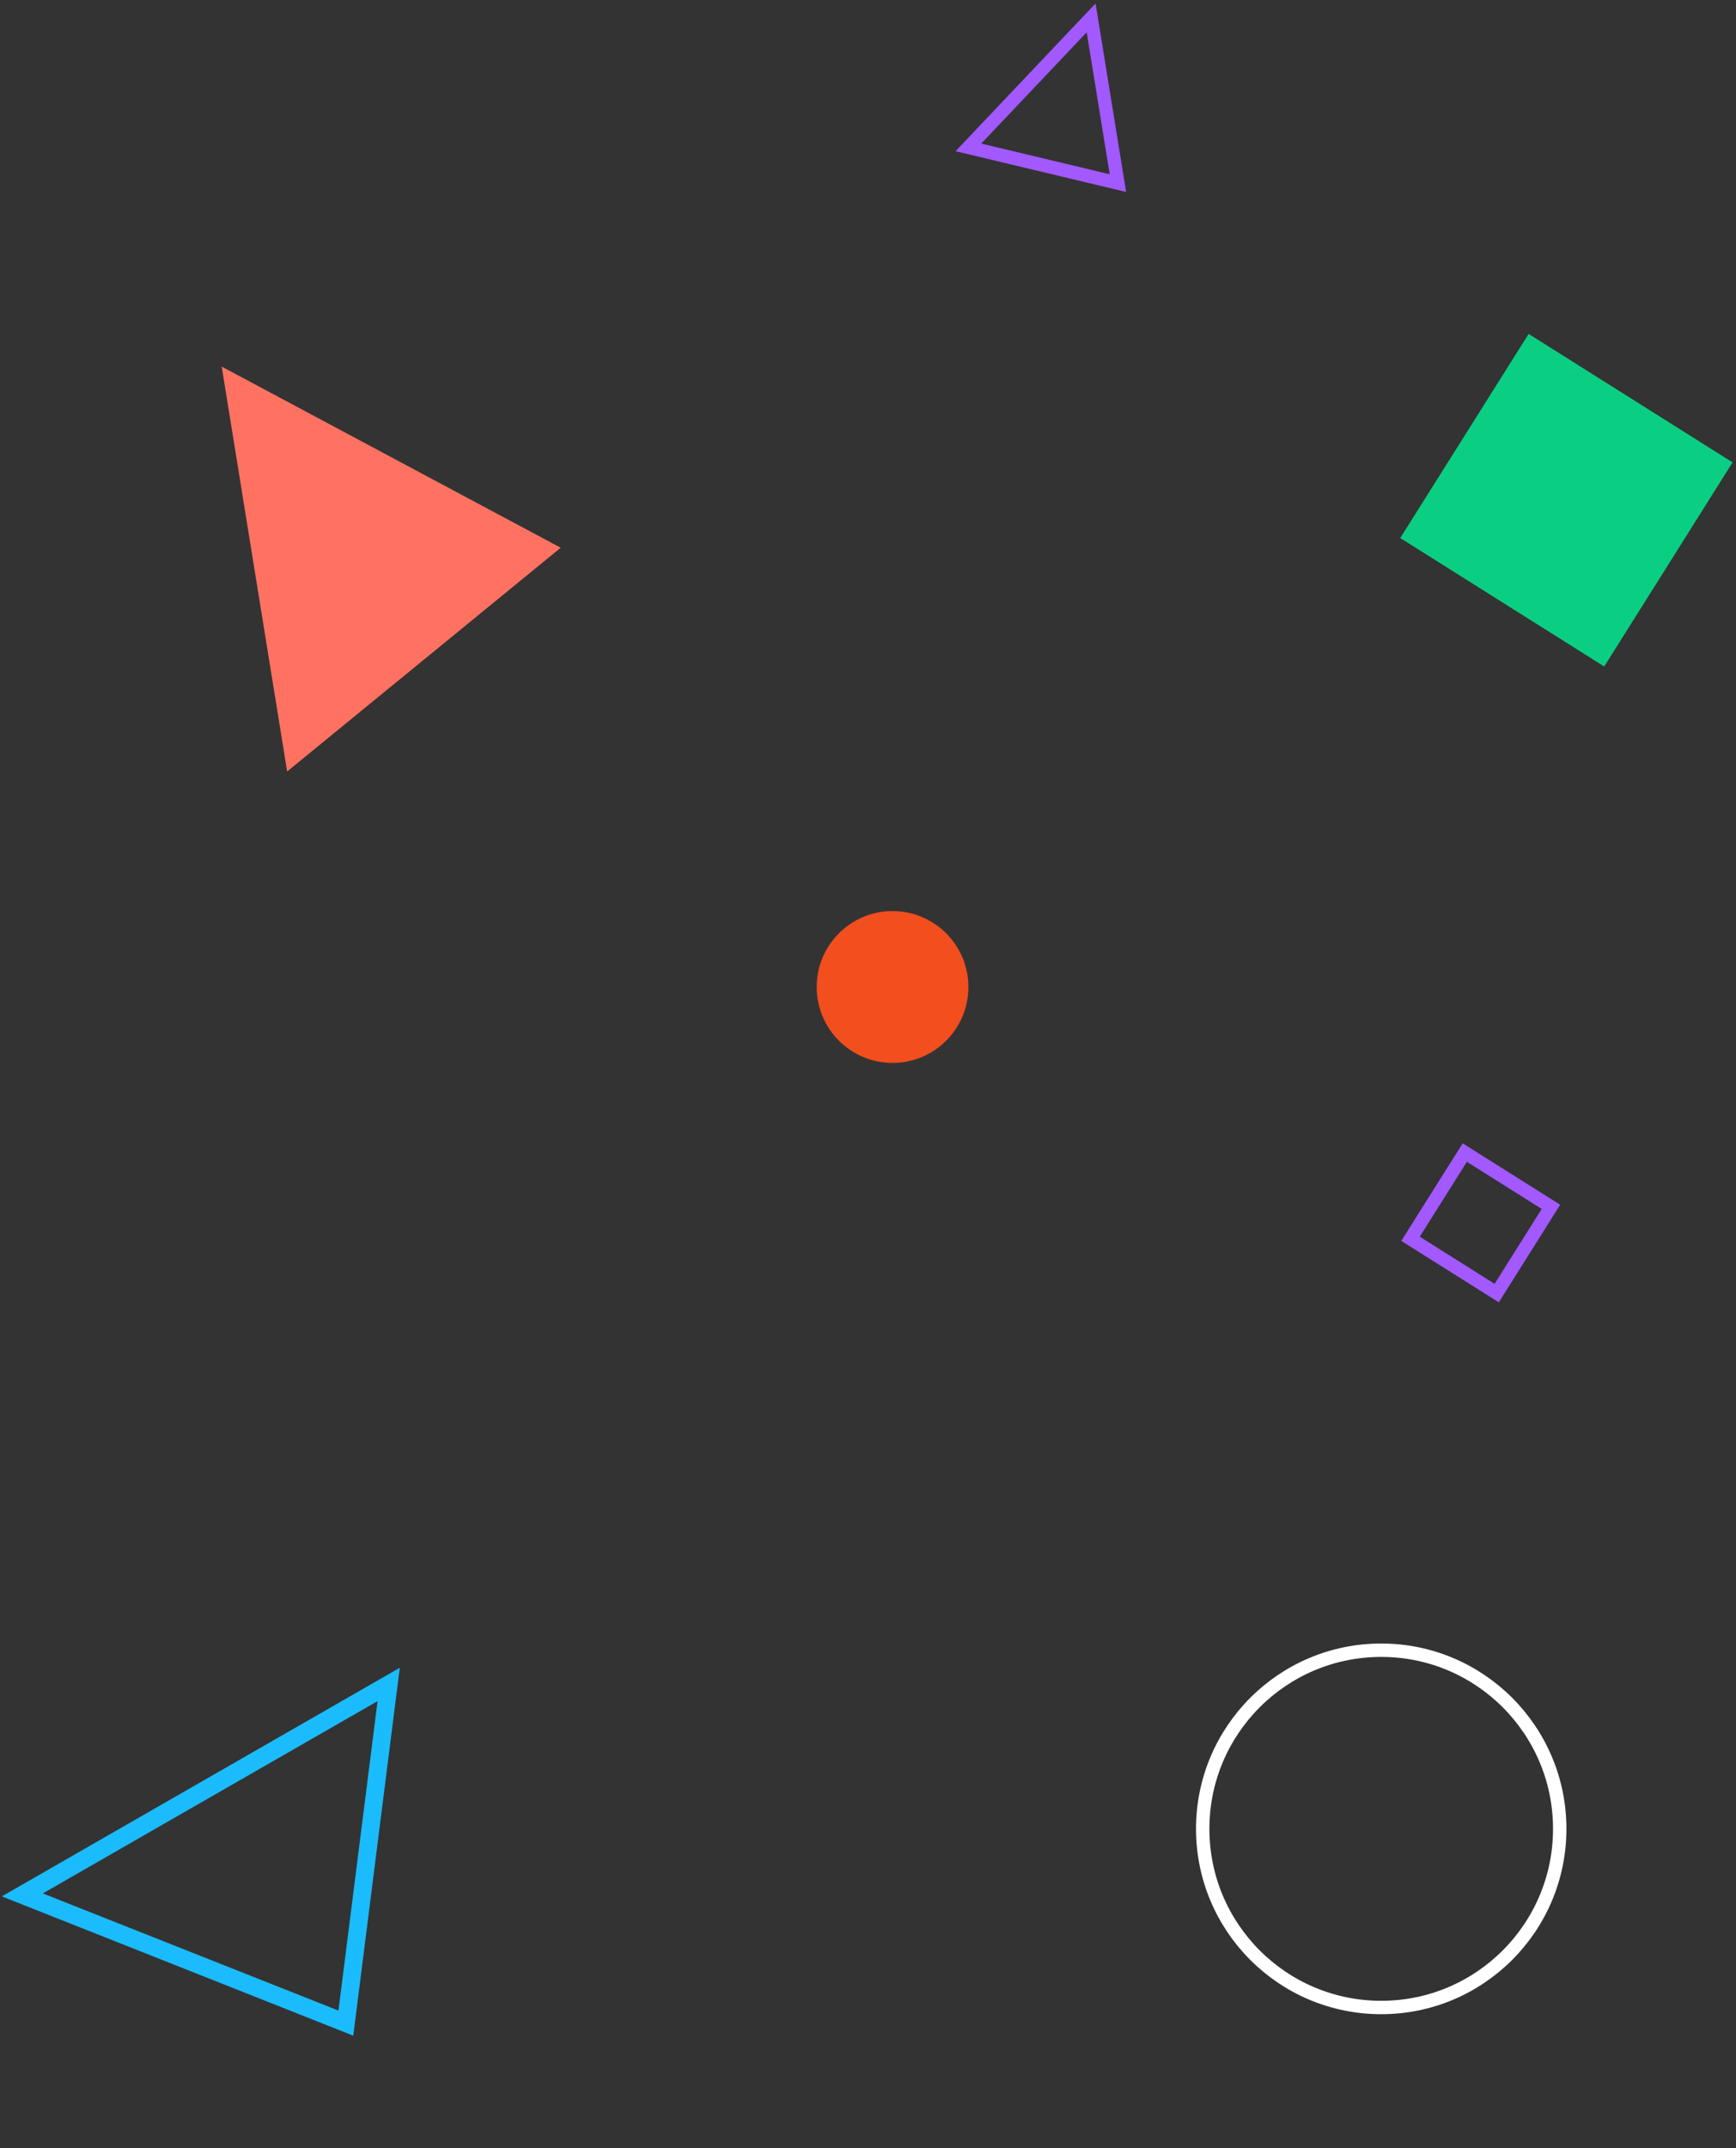 <svg width="389" height="481" viewBox="0 0 389 481" fill="none" xmlns="http://www.w3.org/2000/svg">
<rect x="0" y="0" width="389" height="481" fill="#333333" stroke="none"/>
<path d="M217 33L244.5 4L250.5 41L217 33Z" stroke="#A259FF" stroke-width="3"/>
<path d="M64.345 172.742L49.678 82.085L125.639 122.644L64.345 172.742Z" fill="#FF7262"/>
<path d="M87.094 377.164L77.5 453L5 424.287L87.094 377.164Z" stroke="#1ABCFE" stroke-width="4"/>
<circle cx="200" cy="221" r="17" fill="#F24E1E"/>
<circle cx="309.5" cy="409.5" r="40" stroke="white" stroke-width="3"/>
<rect x="342.533" y="74.767" width="54" height="54" transform="rotate(32.189 342.533 74.767)" fill="#0ACF83"/>
<rect x="328.224" y="258.069" width="22.818" height="22.818" transform="rotate(32.189 328.224 258.069)" stroke="#A259FF" stroke-width="3"/>
</svg>
